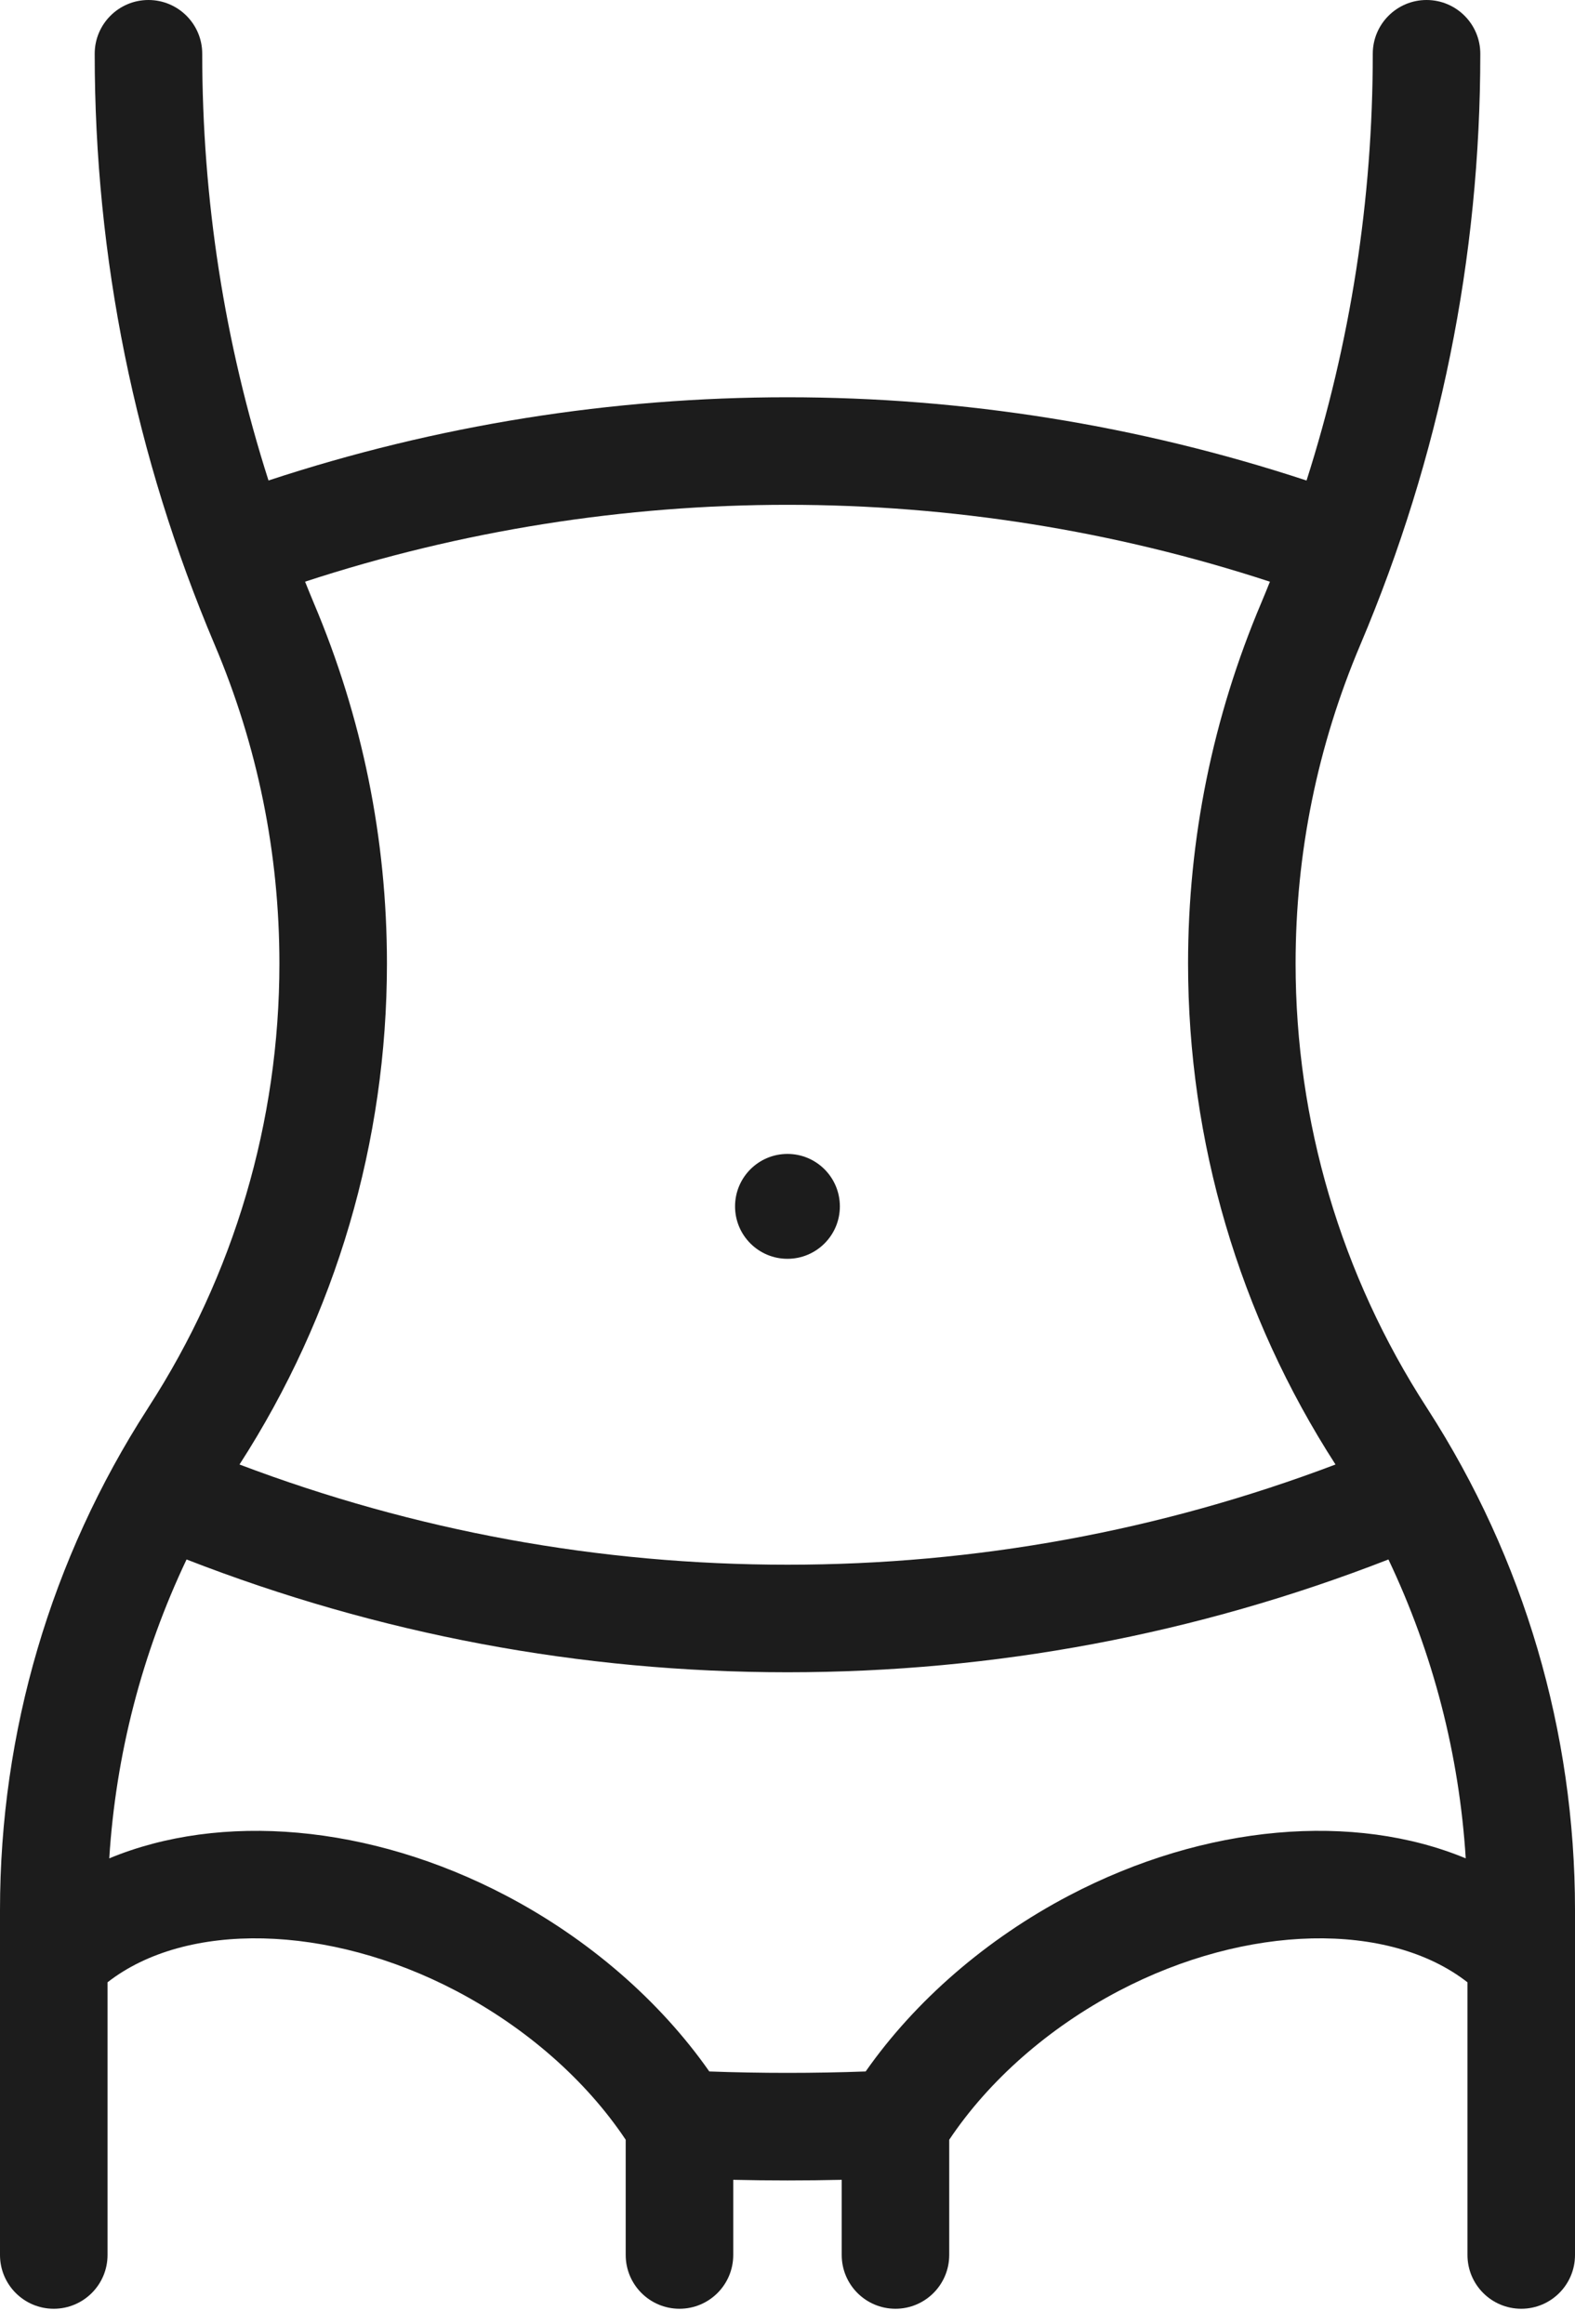 <svg width="40" height="59" viewBox="0 0 40 59" fill="none" xmlns="http://www.w3.org/2000/svg">
<path d="M36.258 35.777C36.25 35.764 36.242 35.751 36.233 35.738C34.055 32.373 32.904 28.474 32.904 24.464C32.904 21.667 33.457 18.944 34.549 16.368C36.57 11.596 37.595 6.548 37.595 1.365C37.595 0.611 36.984 0 36.23 0C35.476 0 34.864 0.611 34.864 1.365C34.864 5.072 34.298 8.703 33.182 12.201C24.629 9.383 15.371 9.382 6.819 12.2C5.702 8.703 5.136 5.072 5.136 1.365C5.136 0.611 4.524 0 3.77 0C3.016 0 2.405 0.611 2.405 1.365C2.405 6.548 3.43 11.596 5.451 16.368C6.543 18.944 7.096 21.667 7.096 24.464C7.096 28.474 5.945 32.373 3.767 35.738C3.758 35.751 3.75 35.764 3.743 35.777C1.294 39.576 0 43.973 0 48.496V49.724V57.256C0 58.01 0.611 58.621 1.365 58.621C2.119 58.621 2.731 58.01 2.731 57.256V50.332C4.72 48.778 8.331 48.842 11.586 50.551C13.365 51.486 14.881 52.818 15.891 54.33V57.256C15.891 58.01 16.503 58.621 17.257 58.621C18.011 58.621 18.622 58.01 18.622 57.256V55.347C19.539 55.368 20.459 55.368 21.377 55.347V57.256C21.377 58.01 21.988 58.621 22.742 58.621C23.496 58.621 24.107 58.01 24.107 57.256V54.33C25.117 52.819 26.634 51.486 28.414 50.551C31.67 48.842 35.28 48.778 37.269 50.332V57.256C37.269 58.01 37.88 58.621 38.635 58.621C39.389 58.621 40 58.01 40 57.256V49.723V48.496C40 43.973 38.706 39.576 36.258 35.777ZM9.827 24.464C9.827 21.299 9.201 18.217 7.966 15.303C7.891 15.126 7.82 14.947 7.748 14.769C15.7 12.167 24.3 12.167 32.252 14.77C32.18 14.948 32.109 15.126 32.034 15.302C30.799 18.217 30.173 21.299 30.173 24.463C30.173 28.987 31.467 33.385 33.917 37.184C33.917 37.185 33.917 37.185 33.917 37.185C29.46 38.872 24.786 39.729 20 39.729C15.213 39.729 10.54 38.872 6.083 37.185C6.083 37.185 6.083 37.185 6.083 37.184C8.533 33.385 9.827 28.987 9.827 24.464ZM27.144 48.133C25.05 49.233 23.243 50.801 21.985 52.596C20.665 52.644 19.334 52.644 18.014 52.596C16.756 50.8 14.949 49.232 12.856 48.133C9.378 46.307 5.597 46.013 2.775 47.185C2.941 44.545 3.608 41.975 4.738 39.596C9.618 41.496 14.746 42.46 20 42.46C25.254 42.46 30.382 41.496 35.262 39.596C36.393 41.975 37.059 44.544 37.225 47.185C34.403 46.013 30.622 46.306 27.144 48.133Z" fill="#1C1C1C"/>
<path d="M19.999 31.962C20.734 31.962 21.33 31.366 21.33 30.631C21.33 29.895 20.734 29.299 19.999 29.299C19.264 29.299 18.668 29.895 18.668 30.631C18.668 31.366 19.264 31.962 19.999 31.962Z" fill="#1C1C1C"/>
</svg>
